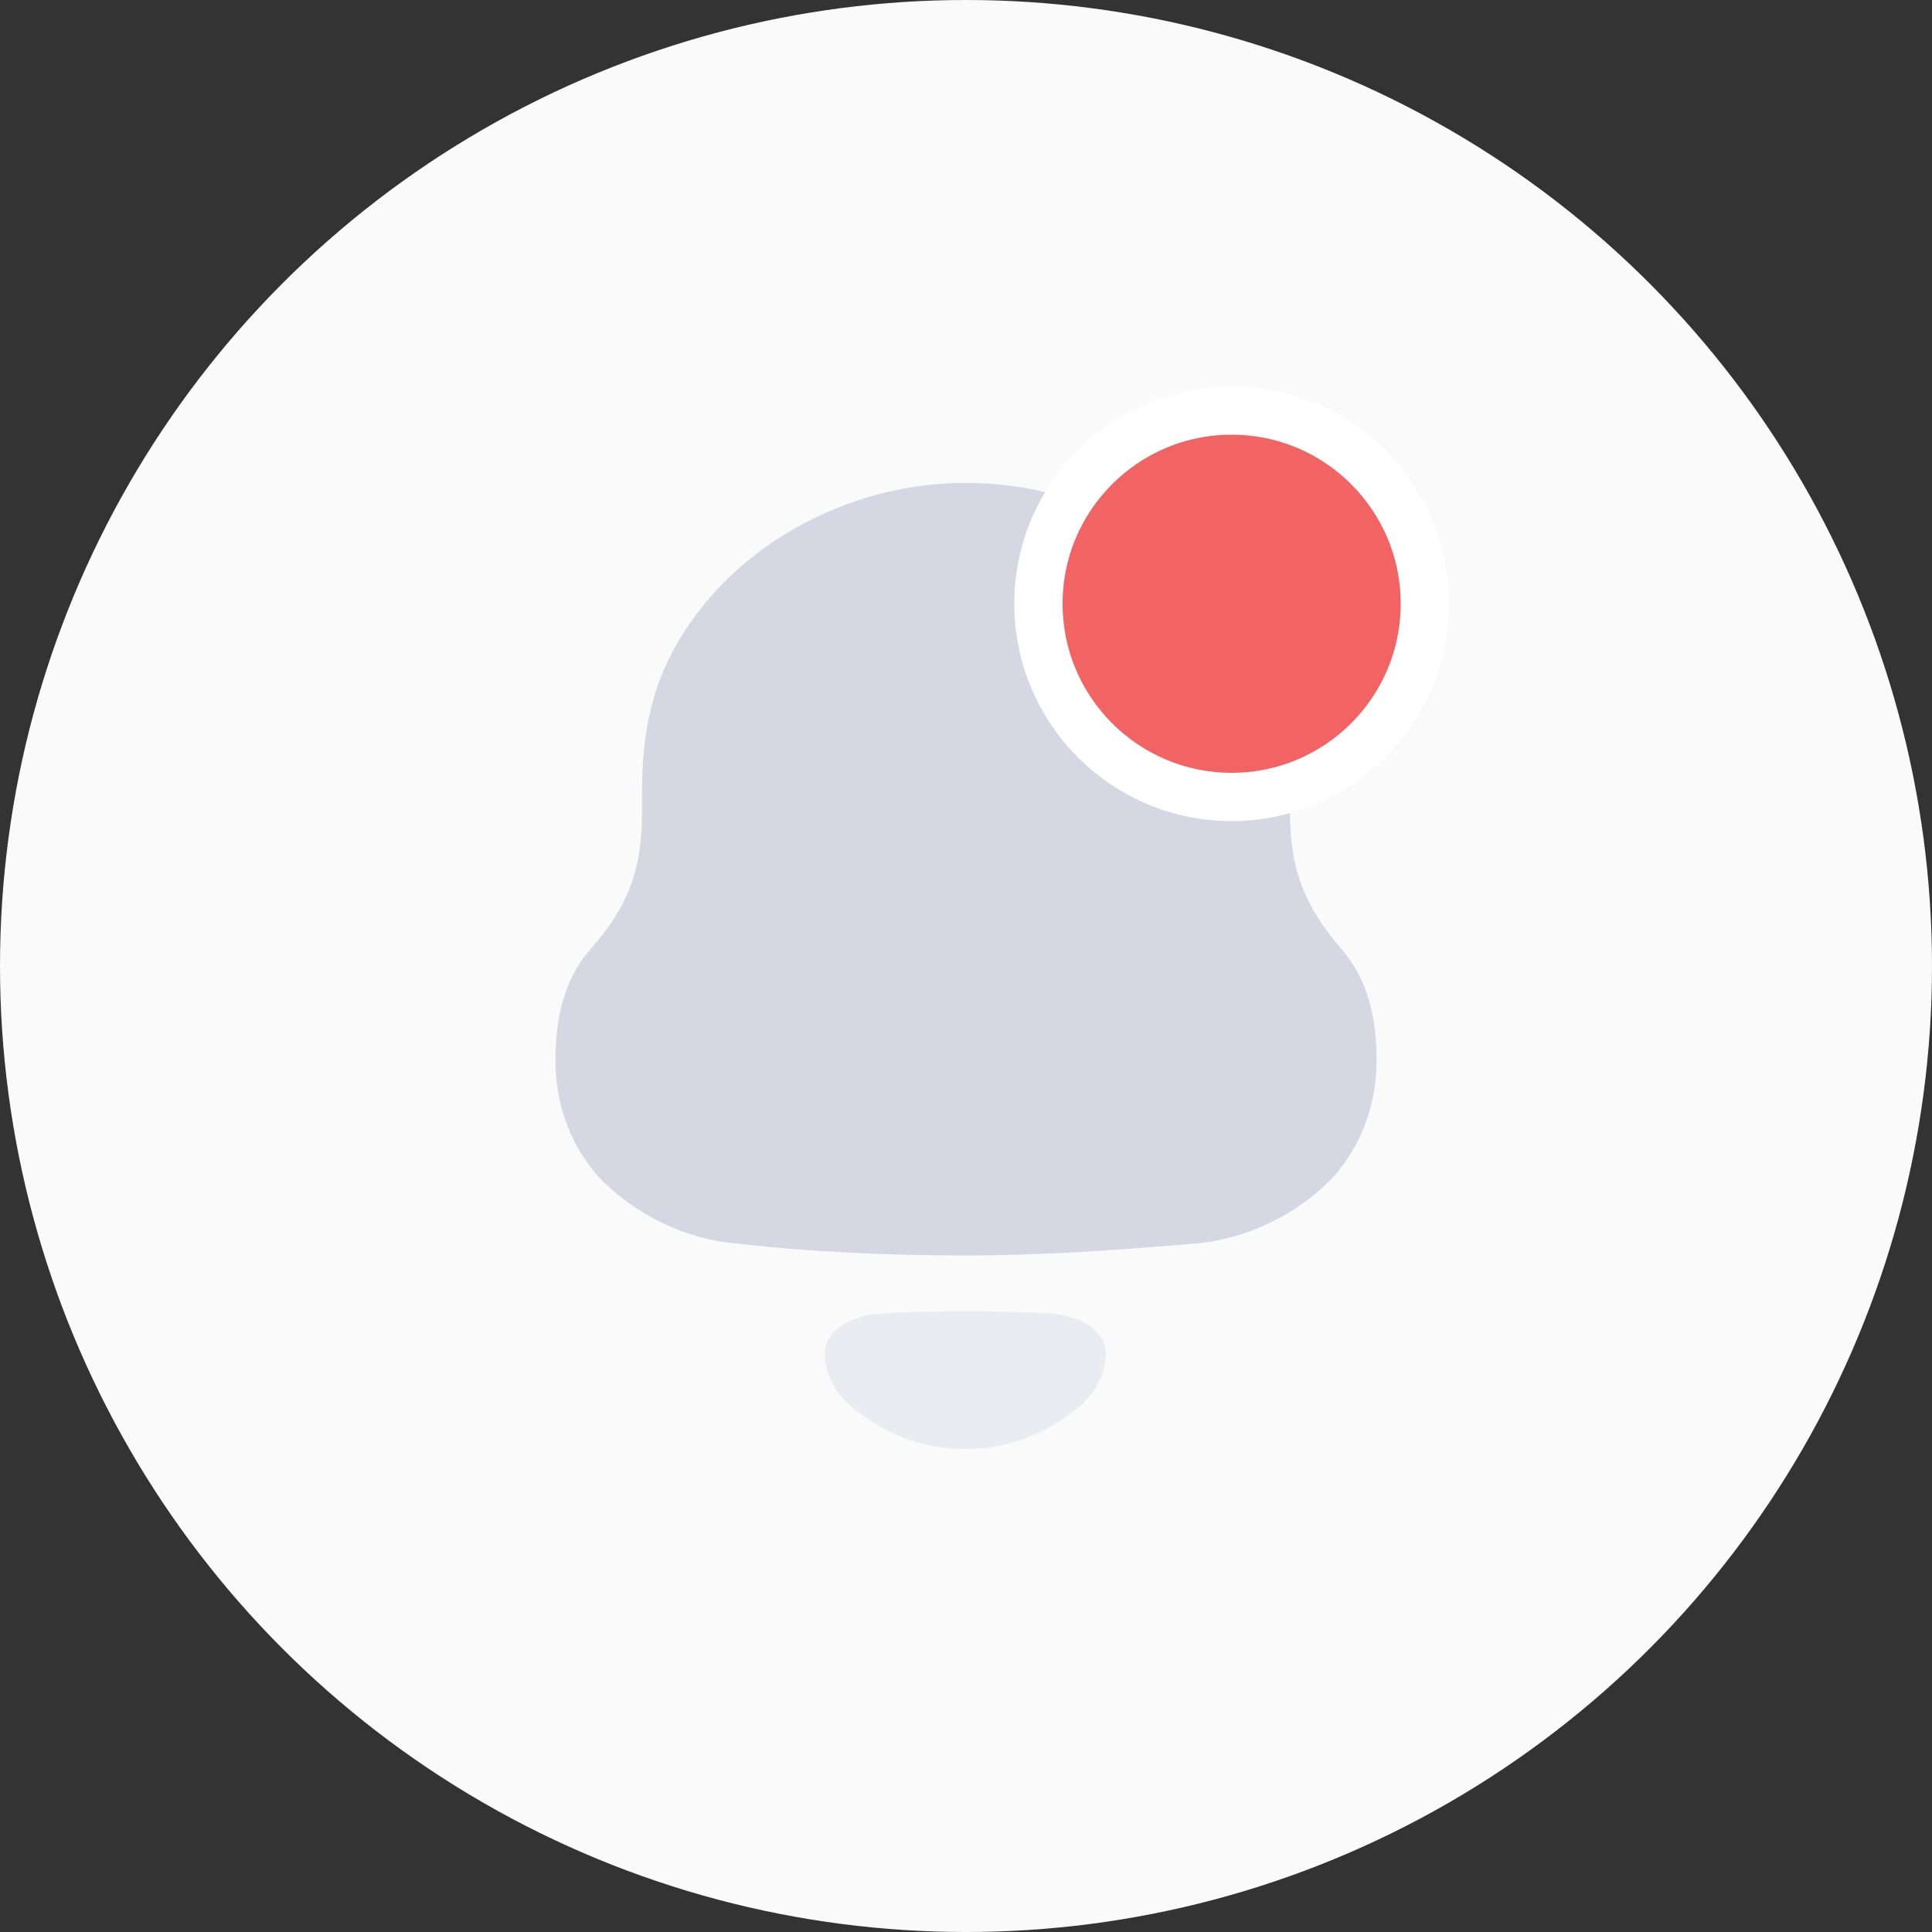 <svg width="40" height="40" viewBox="0 0 40 40" fill="none" xmlns="http://www.w3.org/2000/svg">
<rect x="0" y="0" width="40" height="40" fill="#333333" stroke="none"/>
<circle cx="20" cy="20" r="20" fill="#FAFAFA"/>
<path d="M27.77 19.645C27.039 18.792 26.707 18.053 26.707 16.797V16.37C26.707 14.733 26.33 13.679 25.512 12.625C24.249 10.987 22.124 10 20.044 10H19.956C17.919 10 15.861 10.942 14.577 12.513C13.713 13.588 13.293 14.688 13.293 16.37V16.797C13.293 18.053 12.983 18.792 12.23 19.645C11.677 20.274 11.5 21.081 11.5 21.956C11.5 22.831 11.787 23.66 12.364 24.334C13.116 25.141 14.178 25.657 15.264 25.747C16.835 25.926 18.406 25.993 20 25.993C21.594 25.993 23.165 25.881 24.737 25.747C25.822 25.657 26.884 25.141 27.636 24.334C28.212 23.66 28.5 22.831 28.5 21.956C28.5 21.081 28.323 20.274 27.77 19.645Z" fill="#D6D7E3"/>
<path opacity="0.4" d="M22.009 27.228C21.509 27.122 18.463 27.122 17.963 27.228C17.535 27.327 17.073 27.557 17.073 28.06C17.098 28.541 17.379 28.965 17.769 29.234L17.768 29.235C18.272 29.627 18.863 29.877 19.482 29.967C19.812 30.012 20.148 30.01 20.49 29.967C21.108 29.877 21.7 29.627 22.203 29.235L22.203 29.234C22.592 28.965 22.873 28.541 22.898 28.06C22.898 27.557 22.436 27.327 22.009 27.228Z" fill="#D6D7E3"/>
<circle cx="25.5" cy="12.5" r="4" fill="#F26464" stroke="white"/>
</svg>
